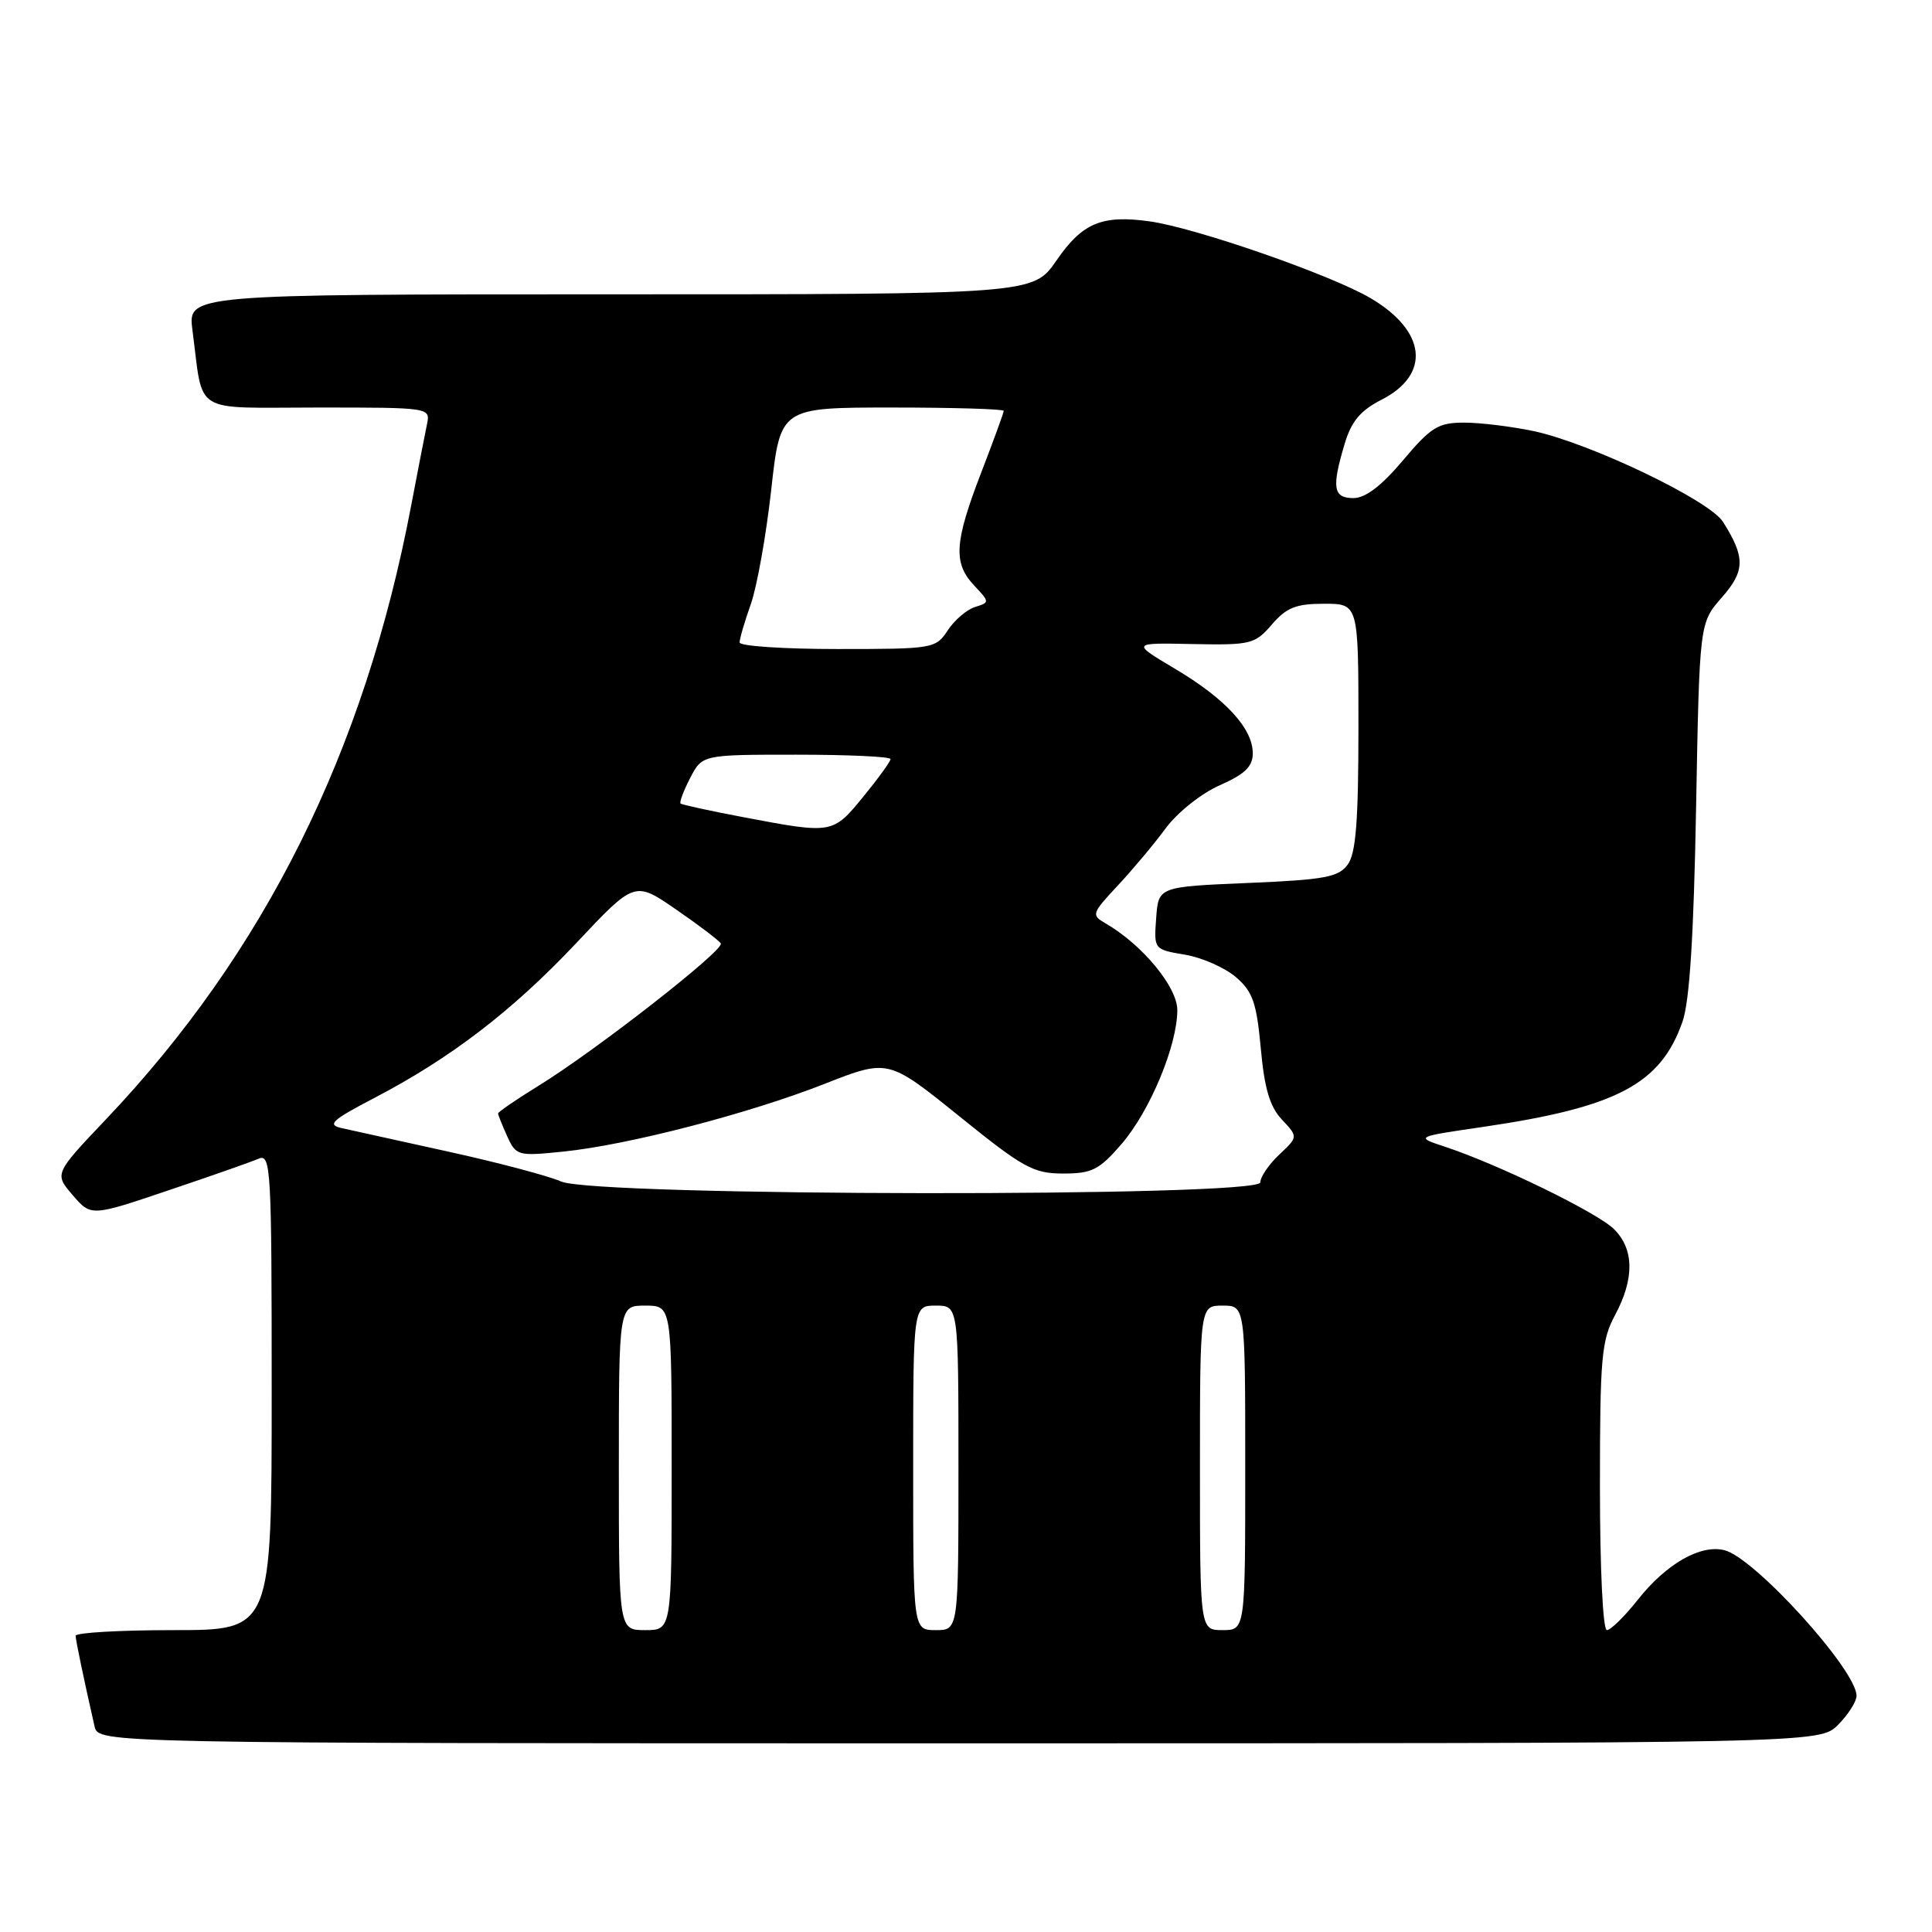 <?xml version="1.0" encoding="UTF-8" standalone="no"?>
<!DOCTYPE svg PUBLIC "-//W3C//DTD SVG 1.1//EN" "http://www.w3.org/Graphics/SVG/1.1/DTD/svg11.dtd" >
<svg xmlns="http://www.w3.org/2000/svg" xmlns:xlink="http://www.w3.org/1999/xlink" version="1.1" viewBox="0 0 256 256">
 <g >
 <path fill="currentColor"
d=" M 243.55 228.55 C 244.90 227.20 246.00 225.46 246.00 224.70 C 246.00 221.29 232.50 206.41 228.50 205.41 C 225.33 204.61 220.80 207.20 217.02 211.97 C 215.27 214.19 213.42 216.00 212.92 216.00 C 212.39 216.00 212.00 207.84 212.00 197.00 C 212.00 179.90 212.20 177.62 214.00 174.26 C 216.58 169.45 216.54 165.54 213.88 162.88 C 211.70 160.70 198.60 154.31 191.50 151.96 C 187.50 150.64 187.50 150.64 196.45 149.33 C 214.22 146.73 220.04 143.67 222.94 135.38 C 223.88 132.69 224.43 124.02 224.74 107.03 C 225.19 82.55 225.19 82.55 228.13 79.19 C 231.25 75.65 231.28 73.85 228.30 69.14 C 226.49 66.28 210.68 58.71 203.20 57.12 C 200.29 56.51 196.15 56.00 194.01 56.00 C 190.57 56.00 189.63 56.58 185.90 61.00 C 183.05 64.38 180.93 66.00 179.34 66.00 C 176.65 66.00 176.43 64.63 178.18 58.79 C 179.07 55.82 180.27 54.39 183.05 52.97 C 189.64 49.61 189.00 43.84 181.56 39.48 C 176.26 36.38 158.38 30.17 152.32 29.33 C 146.00 28.45 143.41 29.54 139.99 34.51 C 136.90 39.00 136.90 39.00 80.89 39.00 C 24.88 39.00 24.88 39.00 25.50 43.75 C 27.00 55.10 25.22 54.00 42.10 54.00 C 57.04 54.00 57.04 54.00 56.57 56.25 C 56.31 57.49 55.37 62.33 54.48 67.00 C 48.29 99.60 35.07 126.19 13.99 148.37 C 7.20 155.53 7.20 155.53 9.63 158.36 C 12.07 161.19 12.07 161.19 22.28 157.74 C 27.90 155.85 33.29 153.96 34.25 153.54 C 35.90 152.83 36.00 154.67 36.00 184.39 C 36.00 216.00 36.00 216.00 23.00 216.00 C 15.85 216.00 10.01 216.34 10.02 216.75 C 10.05 217.42 11.08 222.39 12.53 228.75 C 13.04 231.00 13.04 231.00 127.06 231.00 C 241.09 231.00 241.09 231.00 243.55 228.55 Z  M 82.00 194.50 C 82.00 173.00 82.00 173.00 85.50 173.00 C 89.00 173.00 89.00 173.00 89.00 194.50 C 89.00 216.00 89.00 216.00 85.50 216.00 C 82.00 216.00 82.00 216.00 82.00 194.50 Z  M 121.00 194.50 C 121.00 173.00 121.00 173.00 124.00 173.00 C 127.00 173.00 127.00 173.00 127.00 194.50 C 127.00 216.00 127.00 216.00 124.00 216.00 C 121.00 216.00 121.00 216.00 121.00 194.50 Z  M 159.00 194.50 C 159.00 173.00 159.00 173.00 162.00 173.00 C 165.00 173.00 165.00 173.00 165.00 194.50 C 165.00 216.00 165.00 216.00 162.00 216.00 C 159.00 216.00 159.00 216.00 159.00 194.50 Z  M 74.37 156.56 C 72.65 155.81 65.90 154.02 59.37 152.59 C 52.84 151.15 46.48 149.75 45.23 149.47 C 43.31 149.03 44.00 148.41 49.55 145.51 C 59.73 140.21 67.93 133.91 76.38 124.94 C 84.10 116.73 84.10 116.73 89.58 120.51 C 92.59 122.58 95.26 124.61 95.51 125.01 C 96.03 125.86 78.87 139.26 71.25 143.94 C 68.36 145.72 66.00 147.34 66.00 147.54 C 66.00 147.74 66.55 149.10 67.21 150.57 C 68.39 153.15 68.62 153.21 74.65 152.59 C 83.22 151.72 99.20 147.57 109.28 143.61 C 117.69 140.31 117.69 140.31 127.10 147.90 C 135.59 154.76 136.92 155.49 140.86 155.50 C 144.70 155.50 145.64 155.02 148.60 151.60 C 152.37 147.24 156.00 138.53 156.00 133.84 C 156.00 130.77 151.35 125.16 146.49 122.35 C 144.58 121.25 144.65 121.05 148.10 117.35 C 150.08 115.23 152.95 111.81 154.47 109.74 C 156.03 107.64 159.18 105.13 161.63 104.05 C 164.97 102.57 166.00 101.57 166.00 99.81 C 165.99 96.51 162.38 92.59 155.70 88.62 C 149.90 85.17 149.90 85.17 158.03 85.34 C 165.75 85.49 166.28 85.36 168.53 82.75 C 170.47 80.50 171.73 80.00 175.45 80.00 C 180.00 80.00 180.00 80.00 180.00 96.31 C 180.00 108.80 179.67 113.07 178.58 114.56 C 177.36 116.23 175.55 116.57 165.33 117.00 C 153.50 117.50 153.50 117.50 153.20 121.65 C 152.89 125.80 152.90 125.81 157.01 126.50 C 159.27 126.88 162.30 128.22 163.76 129.47 C 165.99 131.39 166.50 132.84 167.06 138.90 C 167.54 144.24 168.26 146.65 169.86 148.35 C 172.01 150.64 172.01 150.64 169.51 152.99 C 168.13 154.29 167.00 155.95 167.00 156.67 C 167.00 158.65 78.92 158.54 74.37 156.56 Z  M 98.50 108.28 C 94.10 107.45 90.35 106.63 90.18 106.47 C 90.00 106.32 90.57 104.79 91.45 103.09 C 93.05 100.00 93.05 100.00 105.53 100.00 C 112.39 100.00 118.00 100.26 118.00 100.58 C 118.00 100.90 116.37 103.15 114.38 105.58 C 110.33 110.52 110.32 110.52 98.50 108.28 Z  M 98.00 85.13 C 98.00 84.64 98.67 82.35 99.49 80.04 C 100.31 77.72 101.52 70.91 102.19 64.91 C 103.40 54.00 103.40 54.00 118.20 54.00 C 126.34 54.00 133.00 54.20 133.00 54.44 C 133.00 54.68 131.65 58.38 130.00 62.66 C 126.45 71.88 126.28 74.61 129.09 77.59 C 131.15 79.79 131.16 79.82 129.17 80.44 C 128.08 80.79 126.45 82.19 125.57 83.54 C 123.99 85.94 123.66 86.00 110.98 86.00 C 103.84 86.00 98.00 85.61 98.00 85.13 Z "/>
</g>
</svg>